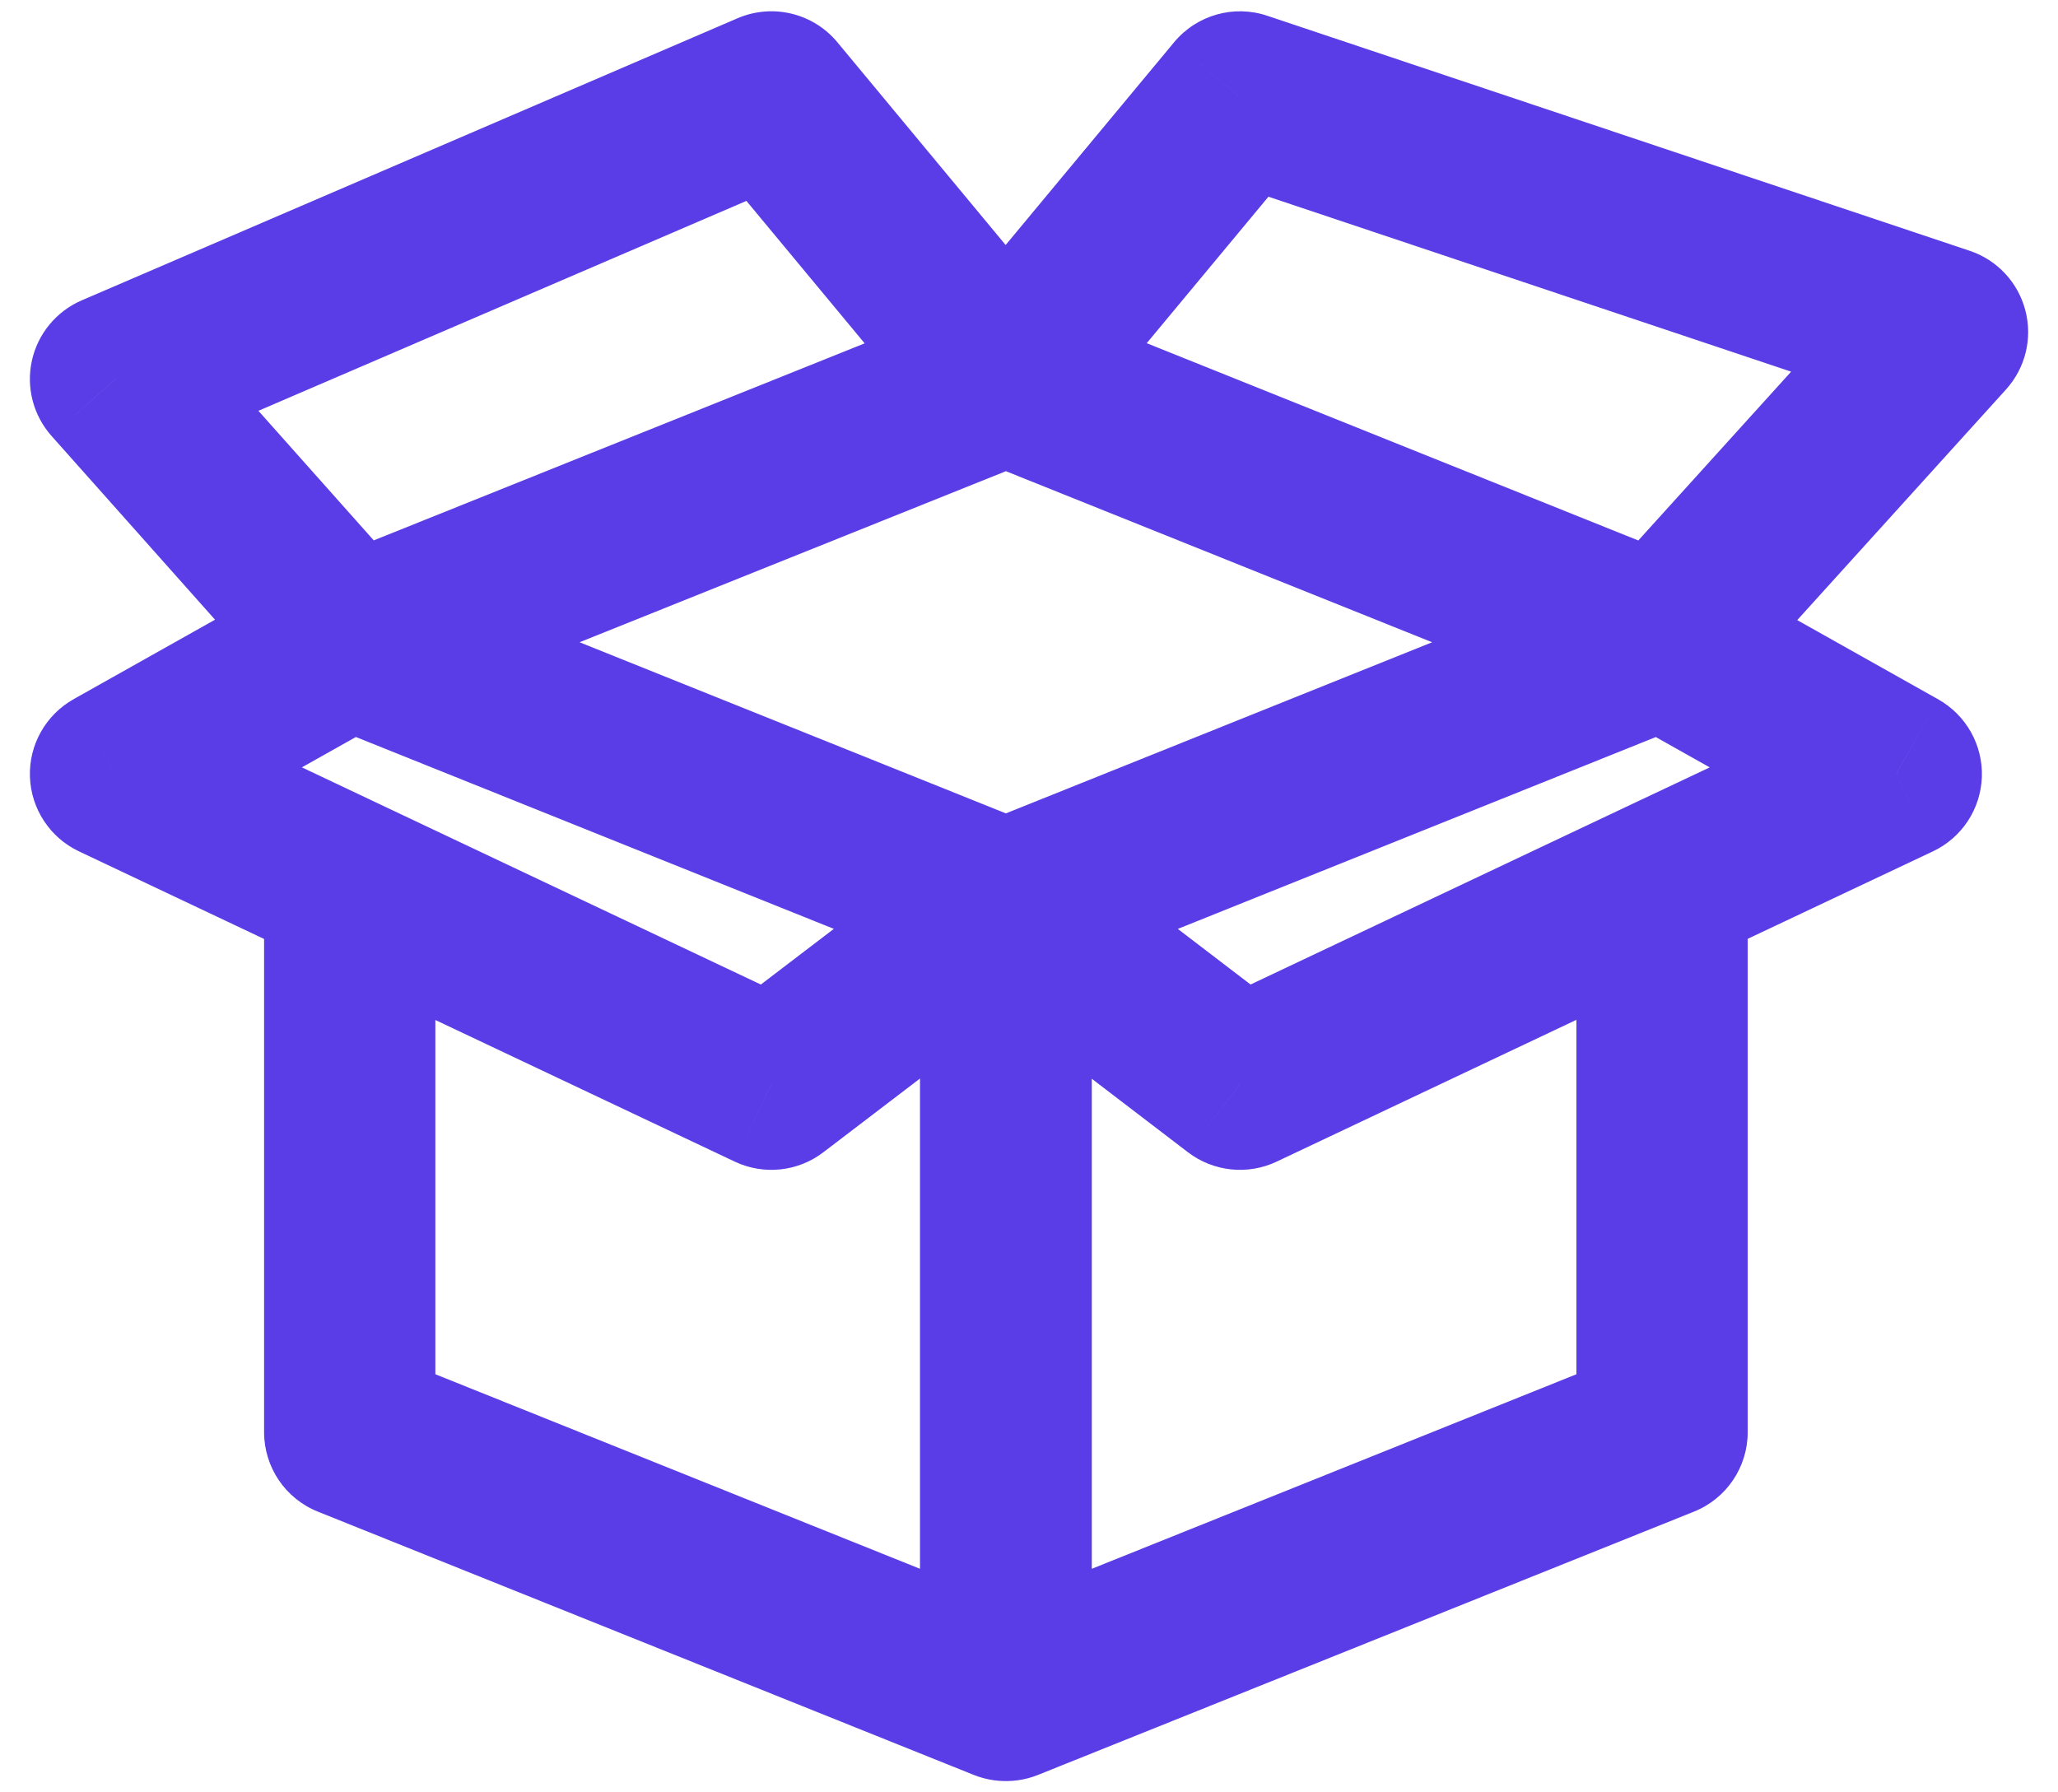 <svg width="31" height="27" viewBox="0 0 31 27" fill="none" xmlns="http://www.w3.org/2000/svg">
<path d="M16.446 13.641C16.446 12.929 15.869 12.351 15.156 12.351C14.444 12.351 13.866 12.929 13.866 13.641H16.446ZM15.156 25.54H13.866C13.866 25.968 14.079 26.369 14.434 26.609C14.789 26.849 15.239 26.897 15.637 26.737L15.156 25.54ZM25.036 21.574L25.517 22.771C26.006 22.575 26.326 22.101 26.326 21.574H25.036ZM26.326 13.328C26.326 12.616 25.748 12.038 25.036 12.038C24.323 12.038 23.746 12.616 23.746 13.328H26.326ZM15.94 12.616C15.373 12.184 14.564 12.292 14.131 12.858C13.699 13.424 13.807 14.233 14.373 14.666L15.94 12.616ZM18.679 16.333L17.895 17.358C18.279 17.651 18.794 17.705 19.23 17.499L18.679 16.333ZM25.582 14.494C26.226 14.189 26.502 13.42 26.197 12.776C25.892 12.132 25.123 11.857 24.479 12.162L25.582 14.494ZM14.676 12.444C14.014 12.709 13.694 13.46 13.959 14.122C14.225 14.783 14.976 15.104 15.637 14.838L14.676 12.444ZM25.517 10.872C26.178 10.606 26.498 9.855 26.233 9.194C25.968 8.533 25.216 8.212 24.555 8.478L25.517 10.872ZM24.555 10.872C25.217 11.137 25.968 10.816 26.233 10.155C26.498 9.494 26.177 8.743 25.516 8.478L24.555 10.872ZM15.637 4.513C14.975 4.248 14.224 4.569 13.959 5.23C13.694 5.891 14.015 6.642 14.676 6.907L15.637 4.513ZM25.668 8.552C25.047 8.203 24.261 8.423 23.911 9.044C23.562 9.665 23.783 10.452 24.404 10.801L25.668 8.552ZM28.564 11.66L29.114 12.826C29.551 12.62 29.836 12.188 29.853 11.705C29.87 11.223 29.616 10.772 29.196 10.535L28.564 11.66ZM24.479 12.162C23.835 12.466 23.56 13.235 23.864 13.879C24.169 14.523 24.938 14.798 25.582 14.494L24.479 12.162ZM24.074 8.809C23.596 9.337 23.637 10.153 24.165 10.631C24.693 11.109 25.509 11.069 25.987 10.54L24.074 8.809ZM29.26 5.001L30.217 5.867C30.509 5.544 30.619 5.096 30.508 4.675C30.398 4.253 30.083 3.916 29.67 3.778L29.26 5.001ZM18.679 1.46L19.088 0.237C18.584 0.068 18.027 0.226 17.686 0.636L18.679 1.46ZM14.155 4.886C13.7 5.434 13.775 6.247 14.323 6.702C14.871 7.158 15.685 7.082 16.14 6.534L14.155 4.886ZM4.788 8.478C4.126 8.743 3.805 9.494 4.071 10.155C4.336 10.816 5.087 11.137 5.748 10.872L4.788 8.478ZM15.628 6.907C16.289 6.642 16.61 5.891 16.345 5.23C16.079 4.569 15.328 4.248 14.667 4.513L15.628 6.907ZM5.9 10.799C6.521 10.45 6.742 9.664 6.392 9.043C6.043 8.422 5.257 8.201 4.636 8.55L5.9 10.799ZM1.74 11.658L1.108 10.533C0.688 10.77 0.434 11.221 0.451 11.703C0.468 12.185 0.752 12.617 1.188 12.824L1.74 11.658ZM4.716 14.494C5.36 14.799 6.129 14.524 6.434 13.88C6.739 13.236 6.464 12.467 5.82 12.162L4.716 14.494ZM5.749 8.478C5.087 8.212 4.336 8.533 4.071 9.194C3.805 9.855 4.126 10.606 4.787 10.872L5.749 8.478ZM14.667 14.838C15.328 15.104 16.079 14.783 16.345 14.122C16.61 13.46 16.289 12.709 15.628 12.444L14.667 14.838ZM4.304 10.532C4.778 11.065 5.593 11.112 6.125 10.638C6.658 10.165 6.705 9.349 6.232 8.817L4.304 10.532ZM1.74 5.71L1.23 4.525C0.85 4.689 0.571 5.026 0.481 5.43C0.391 5.835 0.501 6.258 0.777 6.568L1.74 5.71ZM11.62 1.46L12.613 0.636C12.247 0.196 11.636 0.049 11.11 0.275L11.62 1.46ZM14.155 6.534C14.61 7.082 15.423 7.158 15.972 6.703C16.52 6.248 16.595 5.434 16.14 4.886L14.155 6.534ZM16.438 13.643C16.438 12.93 15.86 12.353 15.148 12.353C14.435 12.353 13.858 12.93 13.858 13.643H16.438ZM15.148 25.54L14.667 26.737C15.065 26.897 15.515 26.849 15.87 26.609C16.225 26.369 16.438 25.968 16.438 25.54H15.148ZM5.268 21.574H3.978C3.978 22.101 4.298 22.575 4.787 22.771L5.268 21.574ZM6.558 13.328C6.558 12.616 5.98 12.038 5.268 12.038C4.556 12.038 3.978 12.616 3.978 13.328H6.558ZM15.93 14.666C16.497 14.234 16.605 13.425 16.173 12.858C15.741 12.292 14.931 12.183 14.365 12.616L15.93 14.666ZM11.62 16.333L11.068 17.499C11.504 17.705 12.019 17.651 12.402 17.358L11.62 16.333ZM5.82 12.162C5.176 11.857 4.406 12.132 4.102 12.776C3.797 13.42 4.072 14.189 4.716 14.494L5.82 12.162ZM13.866 13.641V25.54H16.446V13.641H13.866ZM15.637 26.737L25.517 22.771L24.555 20.377L14.676 24.343L15.637 26.737ZM26.326 21.574V13.328H23.746V21.574H26.326ZM14.373 14.666L17.895 17.358L19.462 15.308L15.94 12.616L14.373 14.666ZM19.23 17.499L25.582 14.494L24.479 12.162L18.127 15.167L19.23 17.499ZM15.637 14.838L25.517 10.872L24.555 8.478L14.676 12.444L15.637 14.838ZM25.516 8.478L15.637 4.513L14.676 6.907L24.555 10.872L25.516 8.478ZM24.404 10.801L27.931 12.784L29.196 10.535L25.668 8.552L24.404 10.801ZM28.013 10.493L24.479 12.162L25.582 14.494L29.114 12.826L28.013 10.493ZM25.987 10.54L30.217 5.867L28.304 4.136L24.074 8.809L25.987 10.54ZM29.67 3.778L19.088 0.237L18.269 2.683L28.851 6.225L29.67 3.778ZM17.686 0.636L14.155 4.886L16.14 6.534L19.671 2.284L17.686 0.636ZM5.748 10.872L15.628 6.907L14.667 4.513L4.788 8.478L5.748 10.872ZM4.636 8.55L1.108 10.533L2.372 12.782L5.9 10.799L4.636 8.55ZM1.188 12.824L4.716 14.494L5.82 12.162L2.292 10.492L1.188 12.824ZM4.787 10.872L14.667 14.838L15.628 12.444L5.749 8.478L4.787 10.872ZM6.232 8.817L2.704 4.853L0.777 6.568L4.304 10.532L6.232 8.817ZM2.25 6.895L12.13 2.645L11.11 0.275L1.23 4.525L2.25 6.895ZM10.627 2.284L14.155 6.534L16.14 4.886L12.613 0.636L10.627 2.284ZM13.858 13.643V25.54H16.438V13.643H13.858ZM15.628 24.343L5.749 20.377L4.787 22.771L14.667 26.737L15.628 24.343ZM6.558 21.574V13.328H3.978V21.574H6.558ZM14.365 12.616L10.837 15.307L12.402 17.358L15.93 14.666L14.365 12.616ZM12.171 15.167L5.82 12.162L4.716 14.494L11.068 17.499L12.171 15.167Z" fill="#5A3DE6"/>
</svg>
